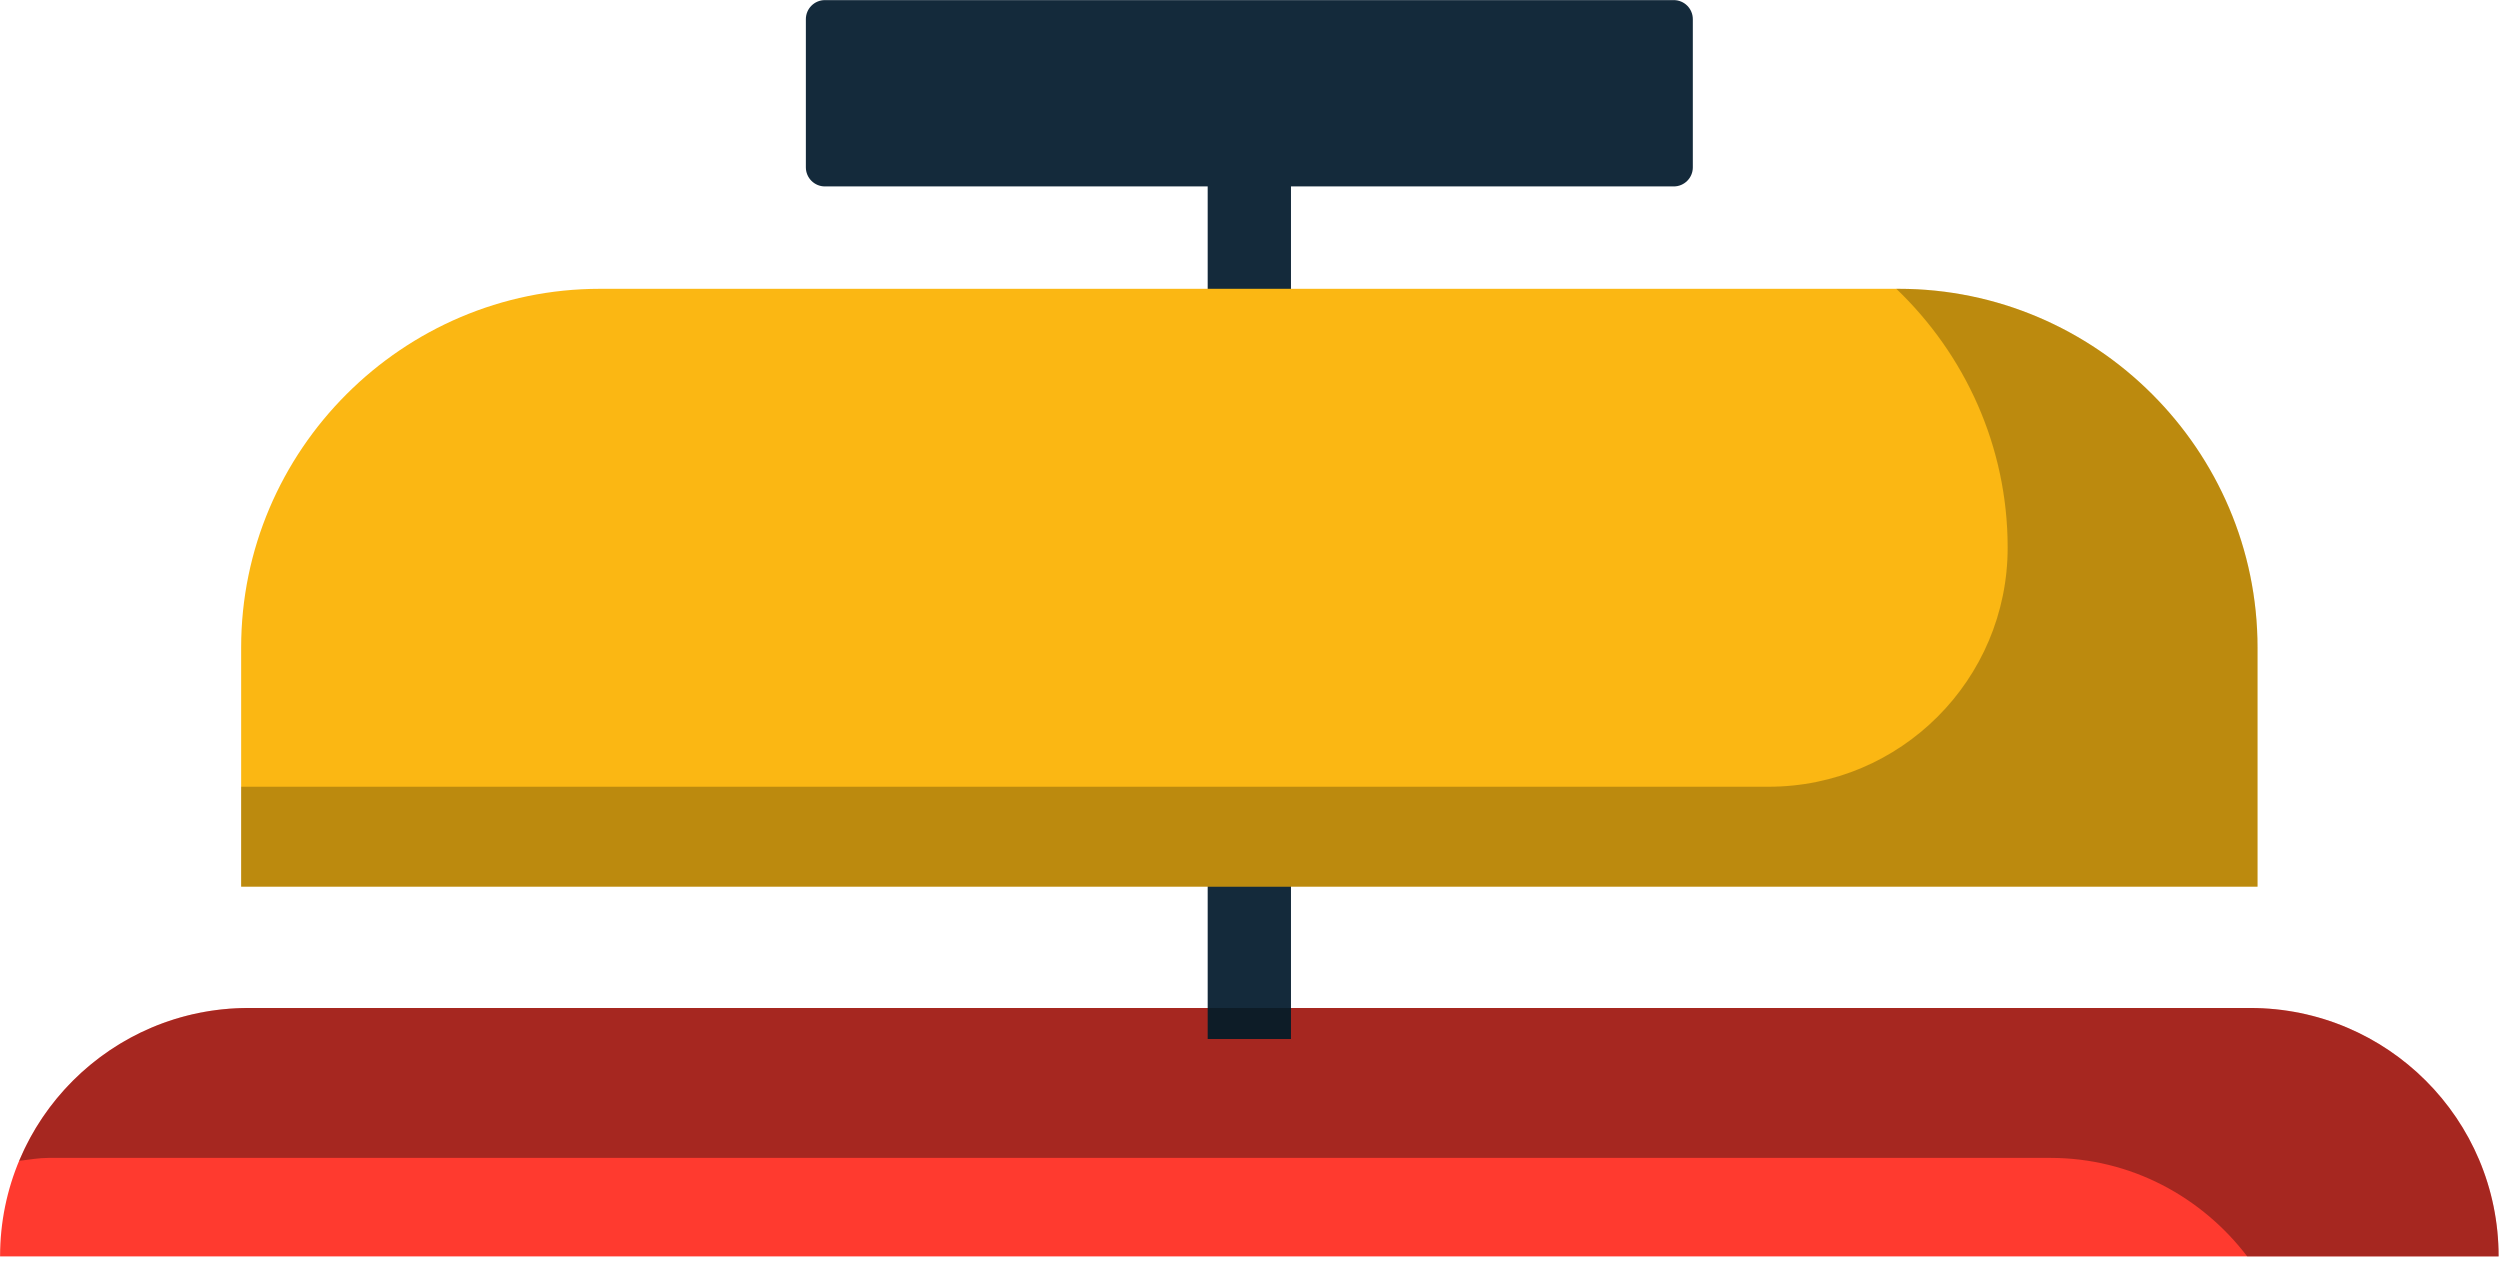 <svg xmlns="http://www.w3.org/2000/svg" xmlns:xlink="http://www.w3.org/1999/xlink" preserveAspectRatio="xMidYMid" width="217" height="110" viewBox="0 0 217 110">
  <defs>
    <style>

      .cls-3 {
        fill: #ff3a2f;
      }

      .cls-4 {
        fill: #142a3b;
      }

      .cls-6 {
        fill: #fbb713;
      }

      .cls-7 {
        fill: #020403;
        opacity: 0.35;
      }

      .cls-8 {
        fill: #020403;
        opacity: 0.25;
      }
    </style>
  </defs>
  <g id="group-26svg">
    <path d="M195.315,87.493 C195.315,87.493 21.570,87.493 21.570,87.493 C9.660,87.493 0.006,97.147 0.006,109.056 C0.006,109.056 216.879,109.056 216.879,109.056 C216.879,97.147 207.225,87.493 195.315,87.493 Z" id="path-1" class="cls-3" fill-rule="evenodd"/>
    <path d="M112.057,90.188 C112.057,90.188 104.827,90.188 104.827,90.188 C104.827,90.188 104.827,12.139 104.827,12.139 C104.827,12.139 112.057,12.139 112.057,12.139 C112.057,12.139 112.057,90.188 112.057,90.188 Z" id="path-2" class="cls-4" fill-rule="evenodd"/>
    <path d="M145.282,16.182 C145.282,16.182 71.604,16.182 71.604,16.182 C70.690,16.182 69.949,15.441 69.949,14.527 C69.949,14.527 69.949,1.664 69.949,1.664 C69.949,0.750 70.690,0.009 71.604,0.009 C71.604,0.009 145.282,0.009 145.282,0.009 C146.196,0.009 146.937,0.750 146.937,1.664 C146.937,1.664 146.937,14.527 146.937,14.527 C146.937,15.441 146.196,16.182 145.282,16.182 Z" id="path-3" class="cls-4" fill-rule="evenodd"/>
    <path d="M195.953,76.963 C195.953,76.963 195.953,56.206 195.953,56.206 C195.953,39.081 181.942,25.069 164.816,25.069 C164.816,25.069 52.069,25.069 52.069,25.069 C34.944,25.069 20.932,39.081 20.932,56.206 C20.932,56.206 20.932,76.963 20.932,76.963 C20.932,76.963 195.953,76.963 195.953,76.963 Z" id="path-4" class="cls-6" fill-rule="evenodd"/>
    <path d="M4.220,100.505 C4.220,100.505 177.966,100.505 177.966,100.505 C184.964,100.505 191.119,103.892 195.059,109.056 C195.059,109.056 216.879,109.056 216.879,109.056 C216.879,97.147 207.225,87.493 195.315,87.493 C195.315,87.493 21.570,87.493 21.570,87.493 C12.601,87.493 4.920,92.972 1.669,100.761 C2.516,100.661 3.347,100.505 4.220,100.505 Z" id="path-5" class="cls-7" fill-rule="evenodd"/>
    <path d="M164.816,25.069 C164.816,25.069 164.601,25.069 164.601,25.069 C170.538,30.747 174.265,38.718 174.265,47.530 C174.265,47.530 174.265,47.530 174.265,47.530 C174.265,58.996 164.972,68.289 153.509,68.289 C153.509,68.289 20.932,68.289 20.932,68.289 C20.932,68.289 20.932,76.963 20.932,76.963 C20.932,76.963 195.953,76.963 195.953,76.963 C195.953,76.963 195.953,56.206 195.953,56.206 C195.953,39.081 181.942,25.069 164.816,25.069 Z" id="path-6" class="cls-8" fill-rule="evenodd"/>
  </g>
</svg>
